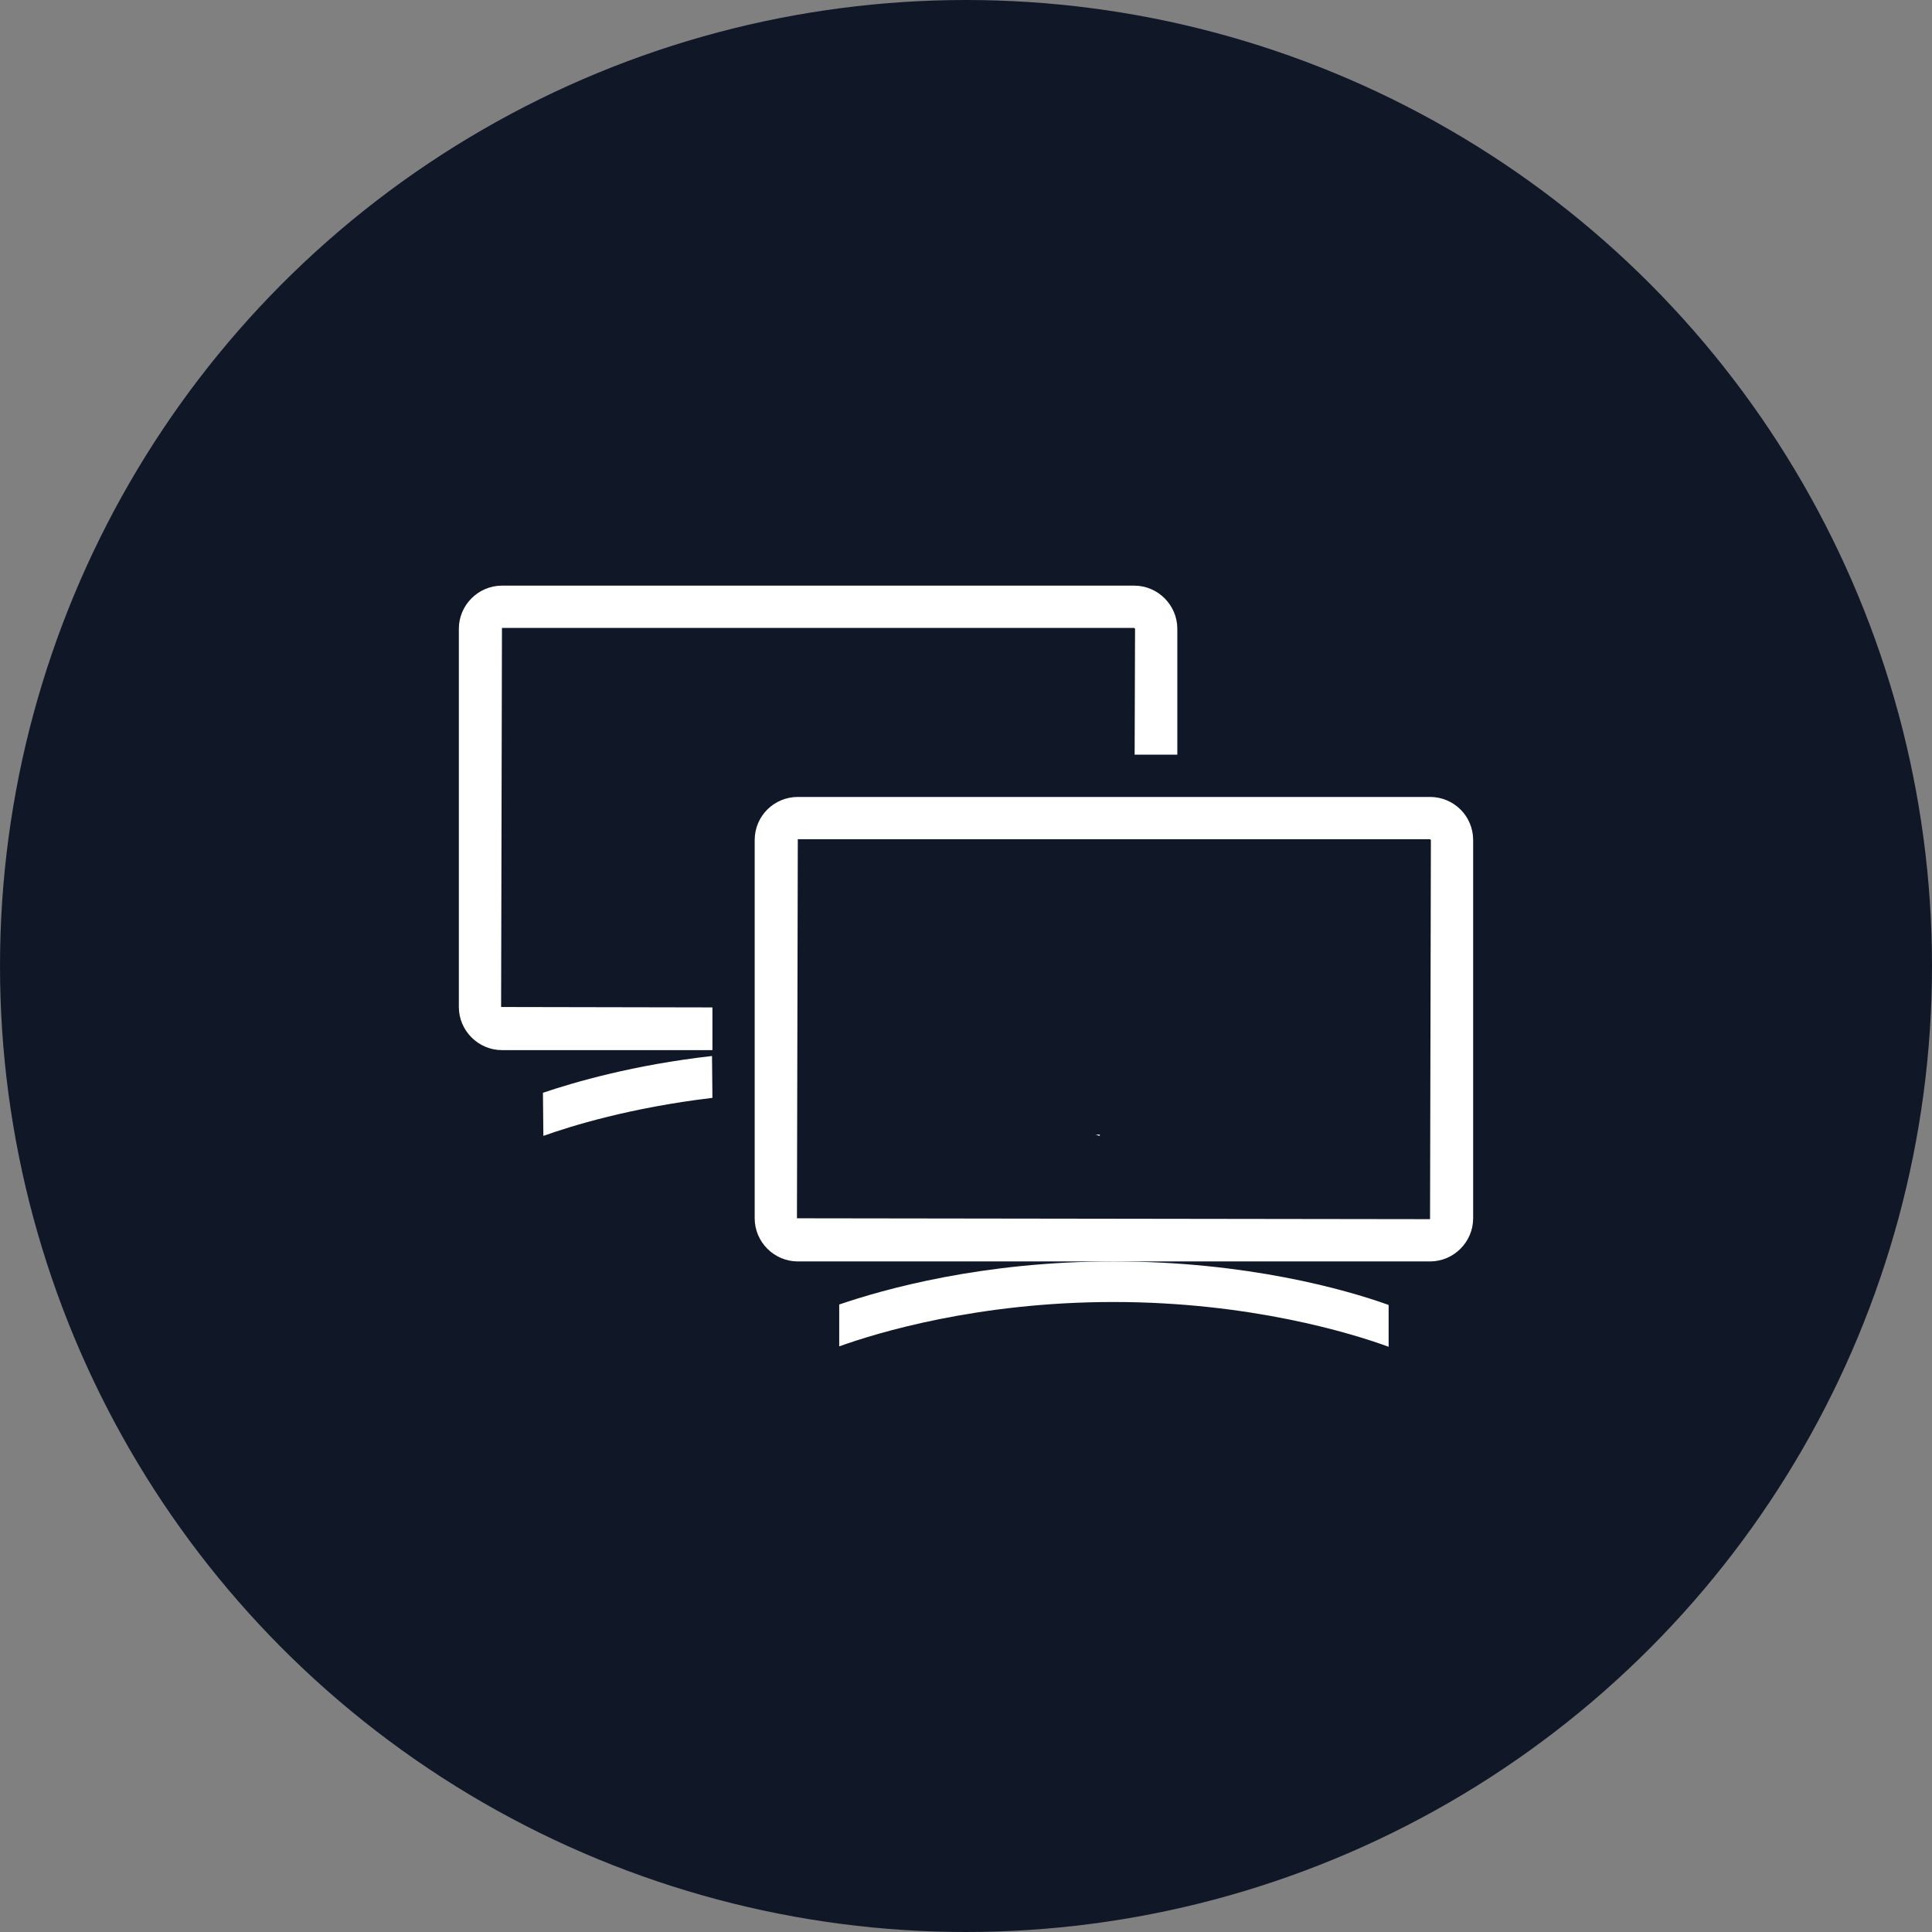 <?xml version="1.0" encoding="UTF-8"?>
<svg width="80px" height="80px" viewBox="0 0 80 80" version="1.1" xmlns="http://www.w3.org/2000/svg" xmlns:xlink="http://www.w3.org/1999/xlink">
    <rect x="0" y="0" width="80" height="80" fill="#808080" stroke="none"/>
    <!-- Generator: Sketch 57.1 (83088) - https://sketch.com -->
    <title>200-W80px</title>
    <desc>Created with Sketch.</desc>
    <g id="NEW_icons" stroke="none" stroke-width="1" fill="none" fill-rule="evenodd">
        <g id="icons_UD_new-Copy" transform="translate(-878, -25587)">
            <g id="200-W80px" transform="translate(878, 25587)">
                <circle id="Oval-Copy-1267" fill="#101828" cx="40" cy="40" r="40"></circle>
                <g id="200-B32px-Copy-8" transform="translate(12, 12)">
                    <g id="Group" transform="translate(7, 12.25)" fill="#FFFFFF" fill-rule="nonzero">
                        <path d="M10.5,17.465 L1.75,17.448 L1.785,1.75 L27.965,1.75 L28,1.785 L27.983,7 L29.75,7 L29.75,1.785 C29.75,0.805 28.945,0 27.965,0 L1.785,0 C0.805,0 0,0.805 0,1.785 L0,17.448 C0,18.427 0.805,19.233 1.785,19.233 L10.5,19.233 L10.5,17.465 Z" id="Path"></path>
                        <path d="M26.372,22.733 C26.46,22.767 26.53,22.785 26.53,22.785 L26.547,22.733 L26.372,22.733 Z" id="Path"></path>
                    </g>
                    <path d="M47.215,22.75 L47.25,22.785 L47.215,38.483 L21,38.447 L21.035,22.75 L47.215,22.75 L47.215,22.75 Z M47.215,21 L21.035,21 C20.055,21 19.25,21.788 19.25,22.785 L19.25,38.447 C19.25,39.428 20.055,40.233 21.035,40.233 L47.215,40.233 C48.195,40.233 49,39.428 49,38.447 L49,22.785 C49,21.788 48.195,21 47.215,21 L47.215,21 Z" id="Shape" fill="#FFFFFF" fill-rule="nonzero"></path>
                    <path d="M34.108,40.233 C28.665,40.233 24.587,41.388 22.75,42.017 L22.75,43.75 C24.308,43.19 28.49,41.913 34.108,41.913 C39.76,41.913 43.977,43.208 45.5,43.767 L45.5,42.035 C43.697,41.388 39.602,40.233 34.108,40.233 Z" id="Path" fill="#FFFFFF" fill-rule="nonzero"></path>
                    <path d="M17.483,31.727 C14.227,32.095 11.777,32.812 10.482,33.25 L10.5,35.035 C11.62,34.633 14.105,33.862 17.5,33.46 L17.483,31.727 Z" id="Path" fill="#FFFFFF" fill-rule="nonzero"></path>
                    <rect id="Rectangle" x="0" y="0" width="56" height="56"></rect>
                </g>
            </g>
        </g>
    </g>
</svg>